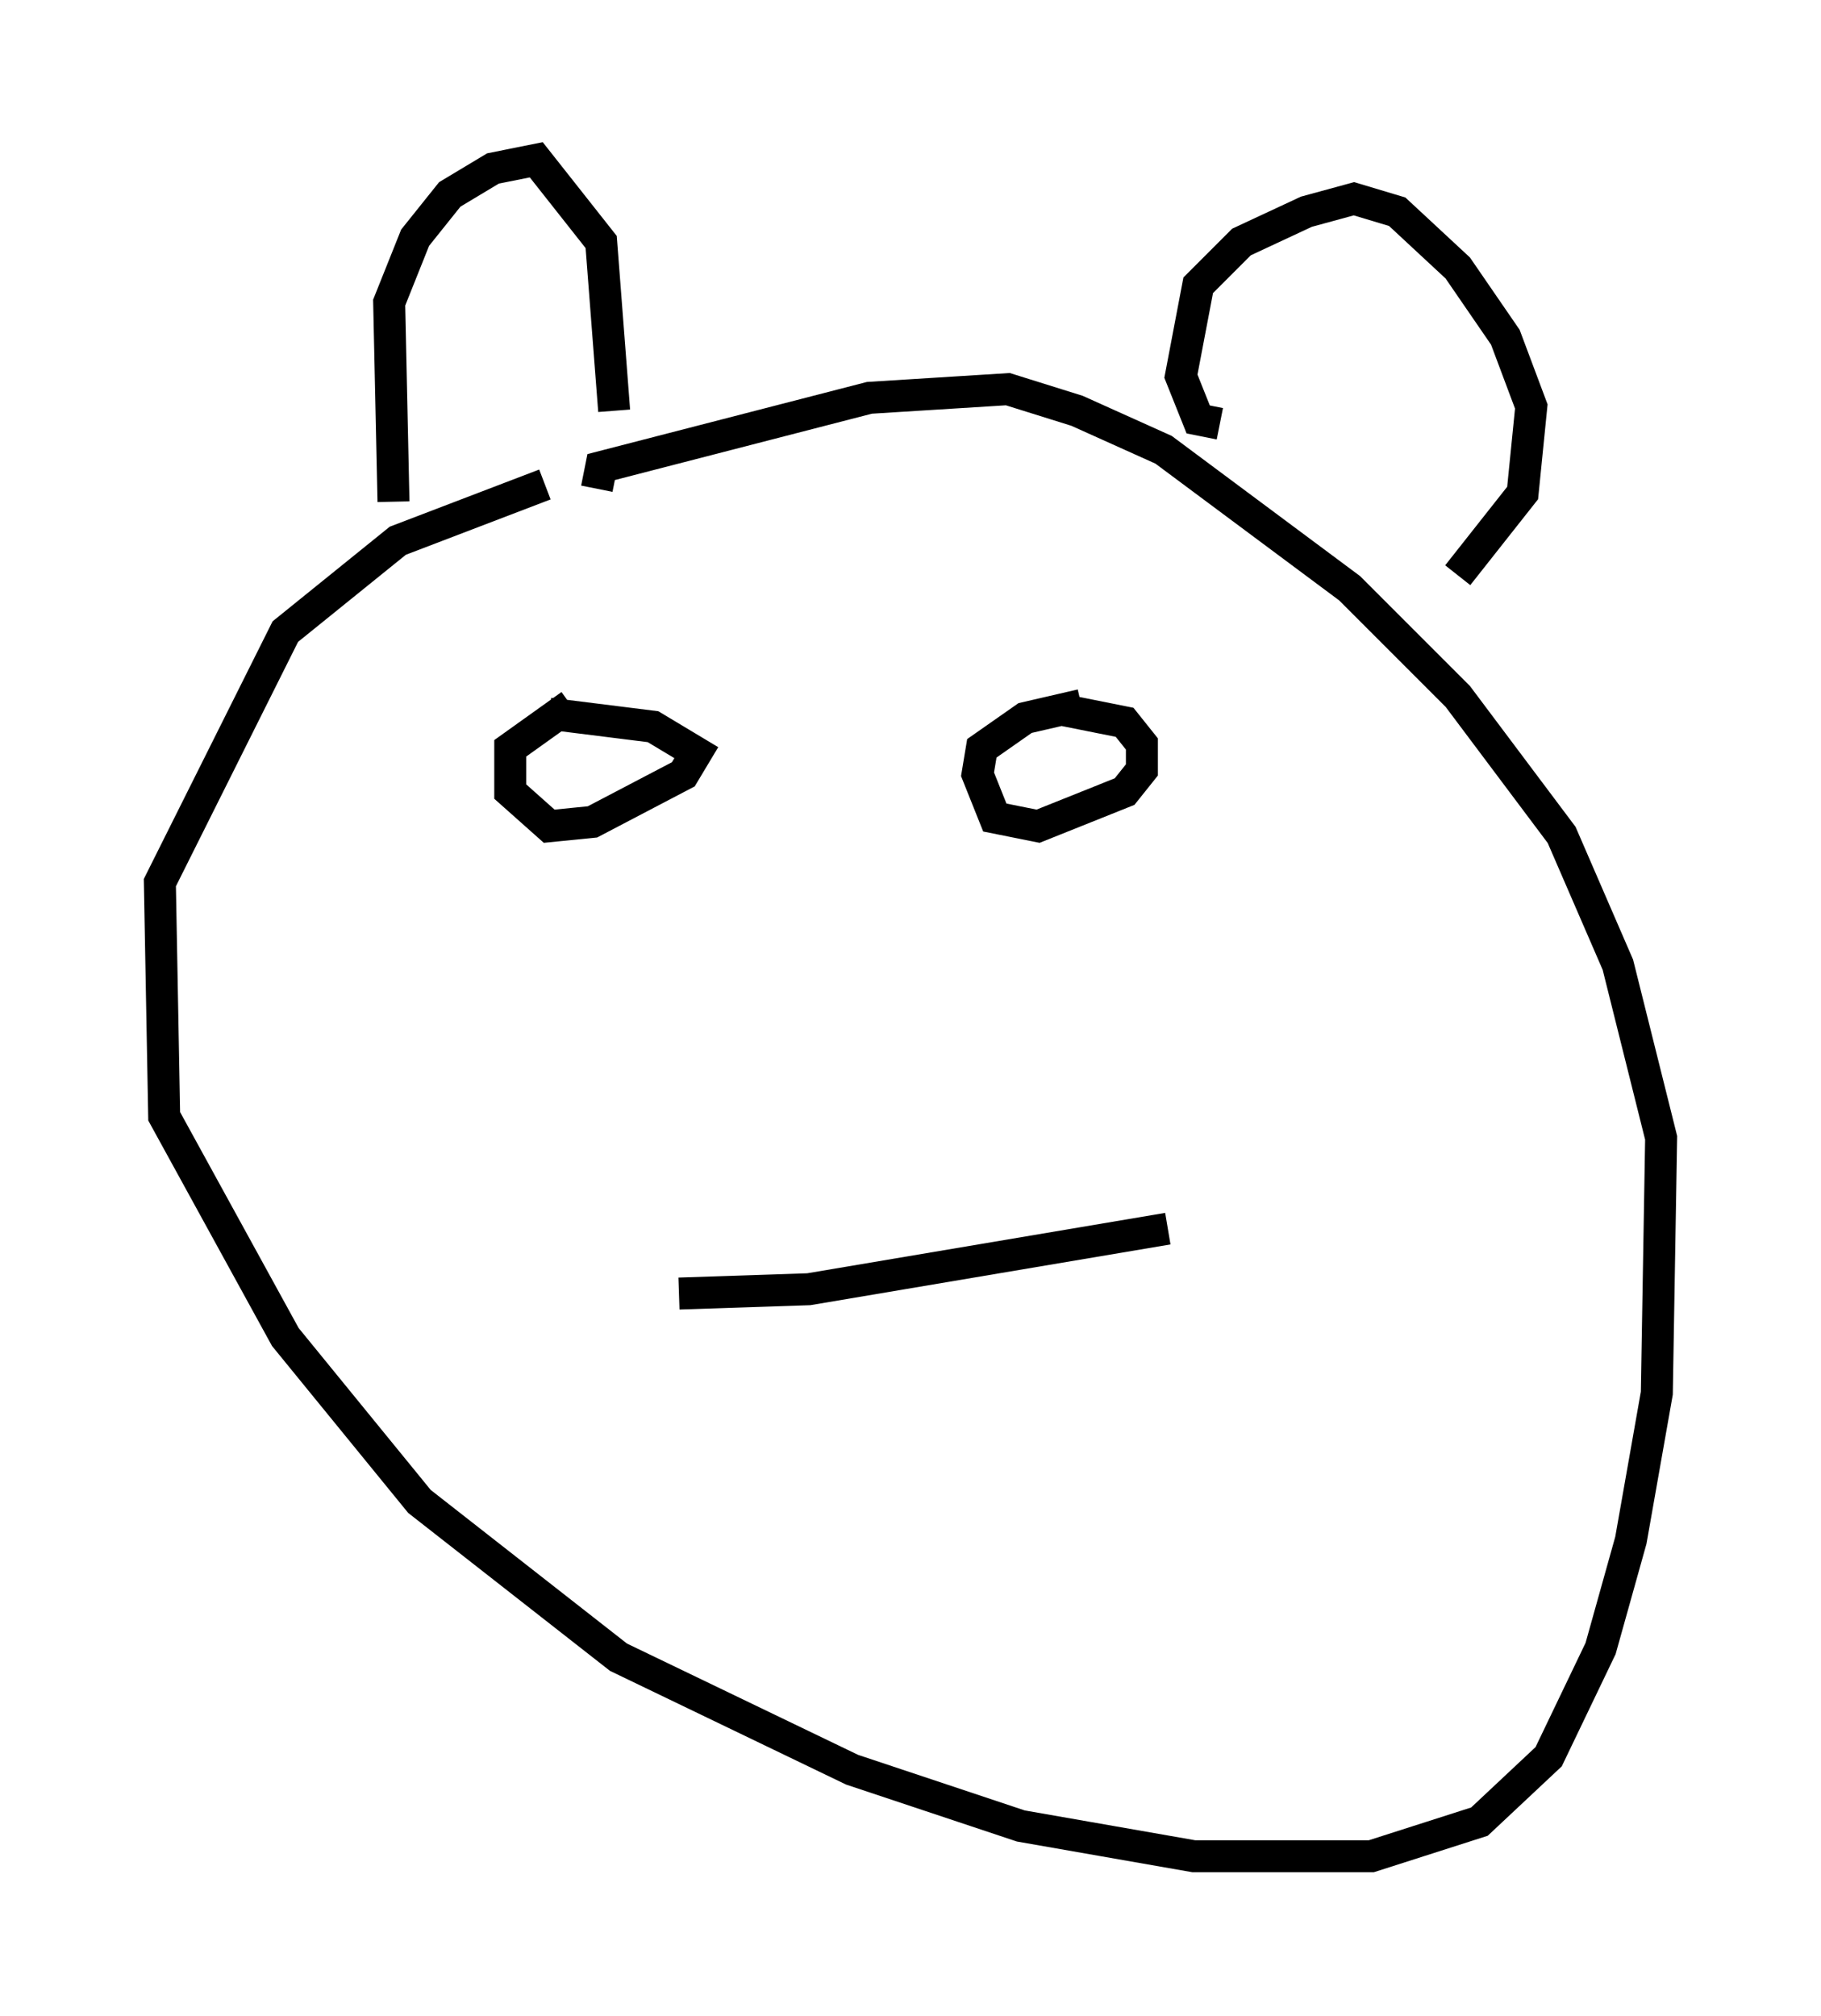<?xml version="1.0" encoding="utf-8" ?>
<svg baseProfile="full" height="63.044" version="1.1" width="56.955" xmlns="http://www.w3.org/2000/svg" xmlns:ev="http://www.w3.org/2001/xml-events" xmlns:xlink="http://www.w3.org/1999/xlink"><defs /><rect fill="white" height="63.044" width="56.955" x="0" y="0" /><path d="M25.974, 15.149 m-8.931, 0.0 l-4.601, 1.759 -3.518, 2.842 l-3.924, 7.848 0.135, 7.307 l3.789, 6.901 4.195, 5.142 l6.225, 4.871 7.307, 3.518 l5.277, 1.759 5.413, 0.947 l5.548, 0.0 3.383, -1.083 l2.165, -2.03 1.624, -3.383 l0.947, -3.383 0.812, -4.601 l0.135, -7.984 -1.353, -5.413 l-1.759, -4.059 -3.248, -4.33 l-3.383, -3.383 -5.819, -4.33 l-2.706, -1.218 -2.165, -0.677 l-4.33, 0.271 -8.39, 2.165 l-0.135, 0.677 m-6.36, 0.406 l-0.135, -6.225 0.812, -2.03 l1.083, -1.353 1.353, -0.812 l1.353, -0.271 2.03, 2.571 l0.406, 5.277 m18.944, 0.406 l-0.677, -0.135 -0.541, -1.353 l0.541, -2.842 1.353, -1.353 l2.03, -0.947 1.488, -0.406 l1.353, 0.406 1.894, 1.759 l1.488, 2.165 0.812, 2.165 l-0.271, 2.706 -2.03, 2.571 m-27.74, 4.059 l-1.894, 1.353 0.0, 1.353 l1.218, 1.083 1.353, -0.135 l2.842, -1.488 0.406, -0.677 l-1.353, -0.812 -3.248, -0.406 m16.644, -0.271 l-1.759, 0.406 -1.353, 0.947 l-0.135, 0.812 0.541, 1.353 l1.353, 0.271 2.706, -1.083 l0.541, -0.677 0.0, -0.812 l-0.541, -0.677 -2.03, -0.406 m-11.908, 18.268 l4.059, -0.135 11.231, -1.894 " fill="none" stroke="black" stroke-width="1" /></svg>